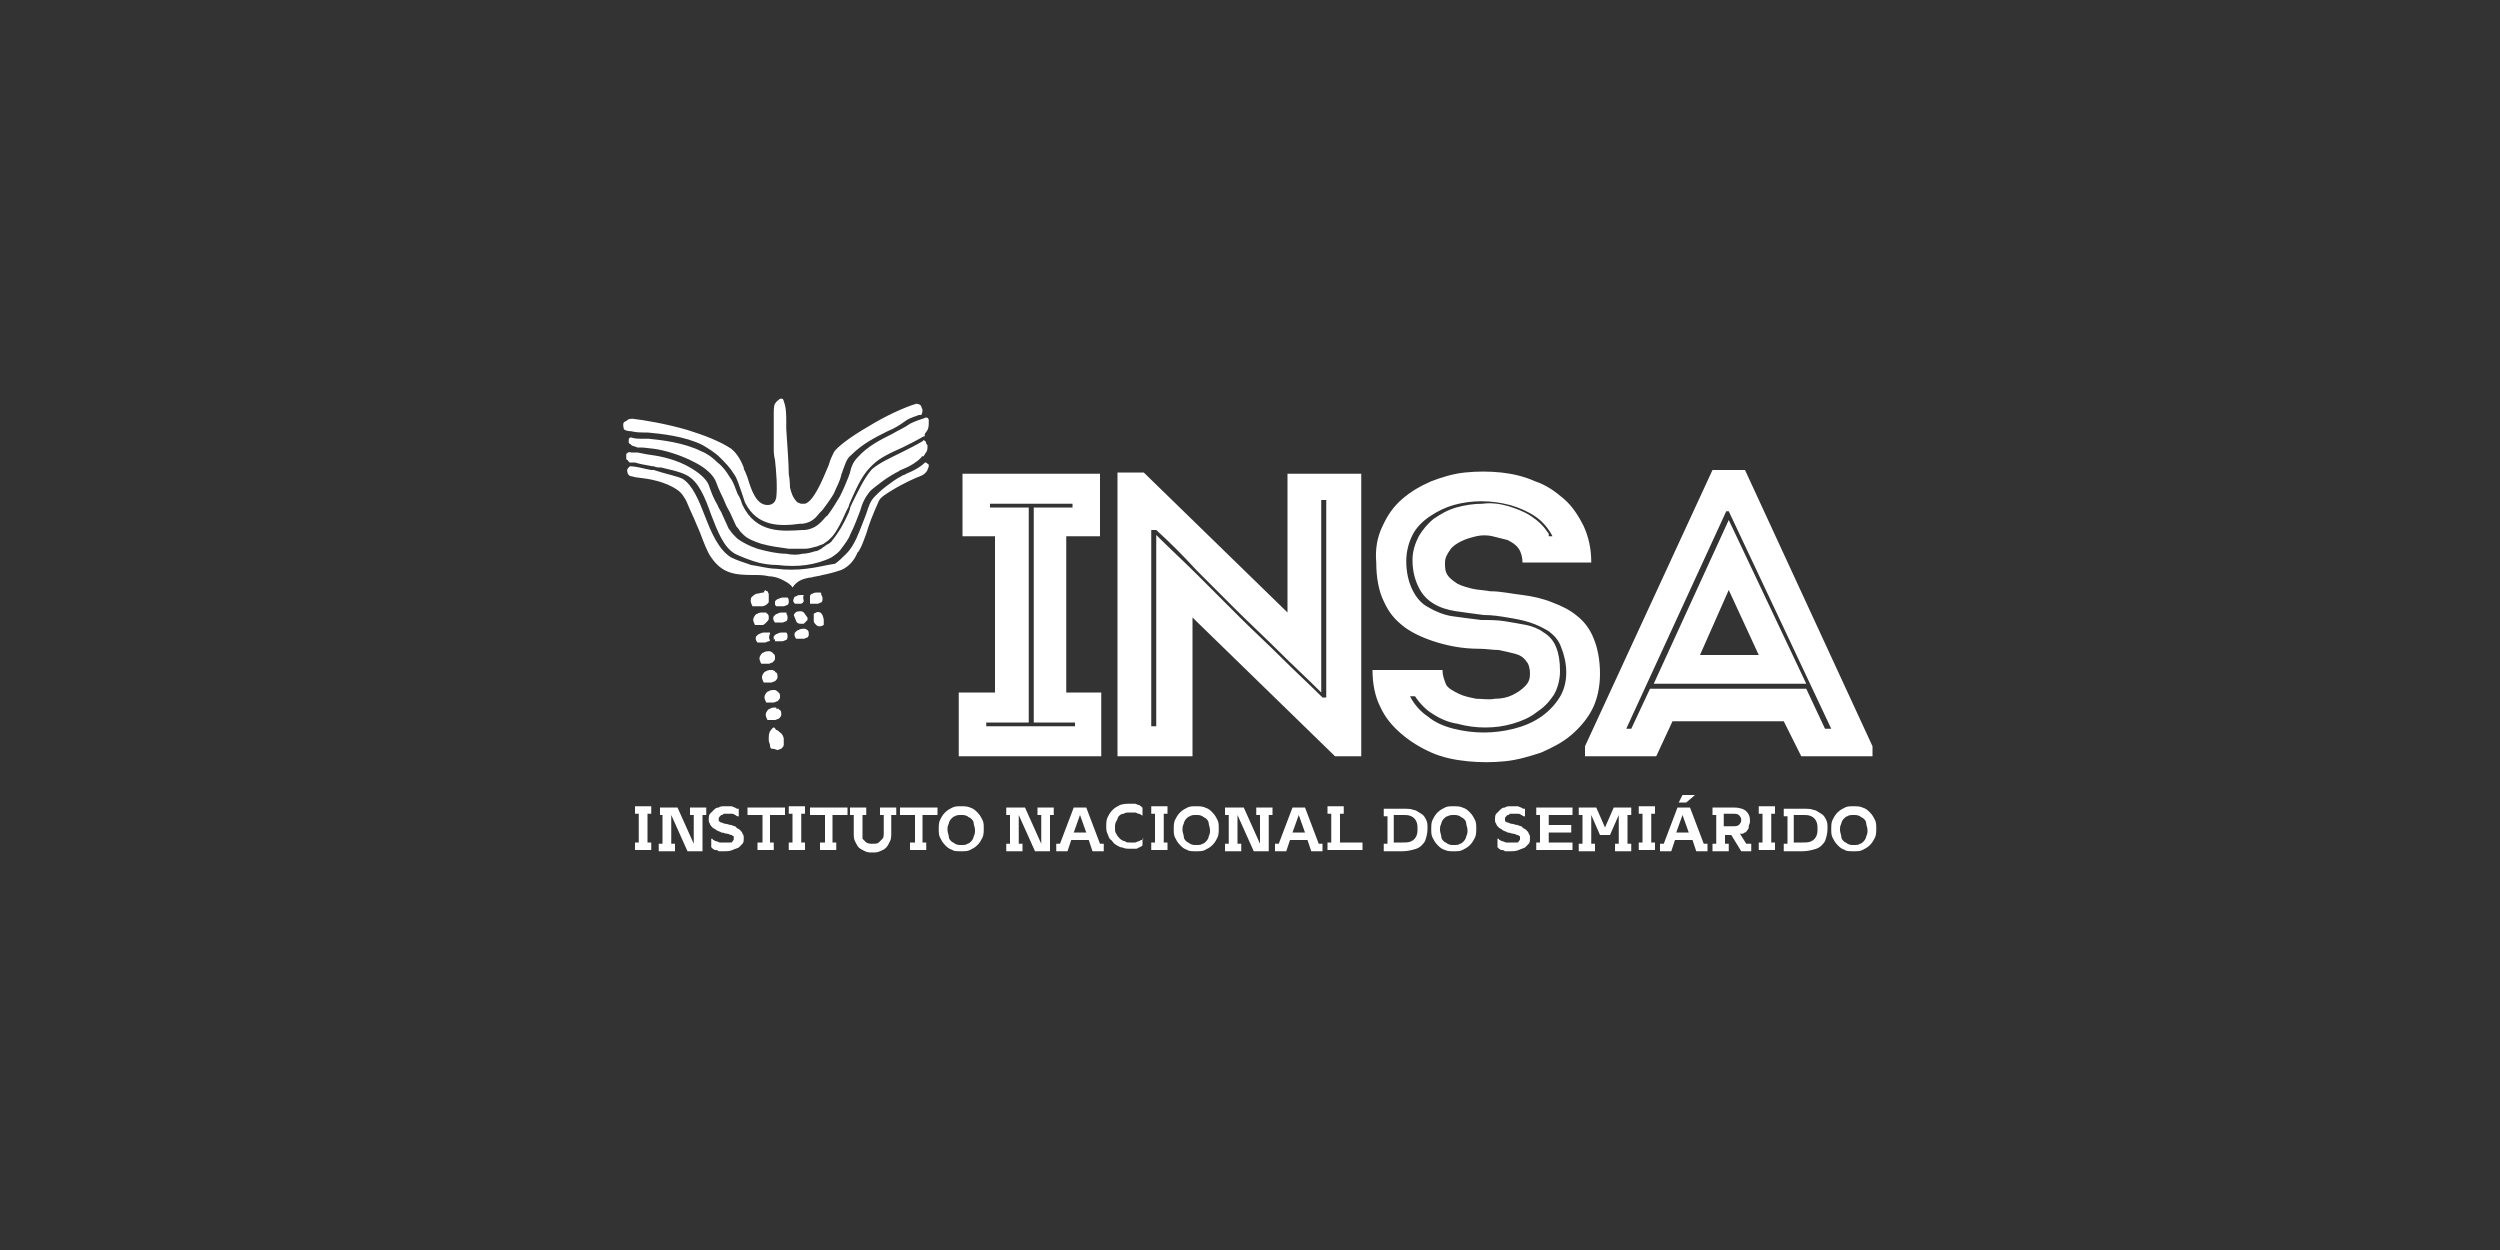 <?xml version="1.0" encoding="utf-8"?>
<!-- Generator: Adobe Illustrator 20.1.0, SVG Export Plug-In . SVG Version: 6.00 Build 0)  -->
<svg version="1.2" baseProfile="tiny" id="Camada_1"
	 xmlns="http://www.w3.org/2000/svg" xmlns:xlink="http://www.w3.org/1999/xlink" x="0px" y="0px" viewBox="0 0 200 100"
	 overflow="scroll" xml:space="preserve">
<rect x="0" y="0" width="200" height="100" fill="#333333" stroke="none"/>
<g id="Logo_Insa">
	<path fill="#FFFFFF" id="XMLID_115_" d="M85.3,55.4V42.9H88c0-0.6,0-1.2,0-1.7c0-0.5,0-1,0-1.6c0-0.5,0-1.1,0-1.7c-1.8,0-3.7,0-5.5,0
		c-1.8,0-3.7,0-5.5,0c0,0.6,0,1.2,0,1.7c0,0.5,0,1,0,1.6c0,0.5,0,1.1,0,1.7h2.6v12.5h-2.9c0,0.5,0,0.9,0,1.3c0,0.4,0,0.8,0,1.2
		c0,0.4,0,0.8,0,1.2c0,0.4,0,0.9,0,1.4c1.9,0,3.8,0,5.7,0c1.9,0,3.8,0,5.7,0c0-0.5,0-0.9,0-1.4c0-0.4,0-0.8,0-1.2c0-0.4,0-0.8,0-1.2
		c0-0.4,0-0.8,0-1.3H85.3z M82.3,57.8V40.6h-3.1v-0.3c1.1,0,2.2,0,3.3,0c1.1,0,2.2,0,3.3,0v0.3h-3.1v17.2H86v0.3c-1.2,0-2.4,0-3.5,0
		c-1.2,0-2.4,0-3.6,0v-0.3H82.3z"/>
	<path fill="#FFFFFF" id="XMLID_112_" d="M92.1,42.4h0.4c1.1,1,2.2,2.1,3.2,3.2c1.1,1.1,2.1,2.1,3.2,3.2c1.1,1.1,2.3,2.2,3.4,3.3
		c1.1,1.1,2.3,2.2,3.4,3.3V40h0.4v15.8h-0.3c-1.1-1.1-2.2-2.1-3.3-3.2c-1.1-1.1-2.2-2.1-3.3-3.2c-1.1-1.1-2.2-2.2-3.3-3.3
		c-1.1-1.1-2.3-2.2-3.4-3.3v15.3h-0.4V42.4z M106.8,60.5h2.1V37.9c-2,0-3.9,0-5.9,0v11.1L91.5,37.8h-2.1v22.7c1,0,2,0,3,0
		c1,0,2,0,3,0V49.4L106.8,60.5z"/>
	<path fill="#FFFFFF" id="XMLID_109_" d="M123.9,42.7c-0.4-0.6-0.8-1-1.4-1.4c-0.6-0.4-1.2-0.6-1.8-0.8c-0.7-0.2-1.4-0.3-2.1-0.2
		c-0.7,0-1.4,0.1-2.1,0.3c-0.7,0.2-1.2,0.5-1.8,0.9c-0.5,0.4-0.9,0.9-1.2,1.4c-0.3,0.6-0.5,1.2-0.5,1.9c0,0.9,0.2,1.6,0.5,2.2
		c0.3,0.6,0.7,1,1.2,1.3c0.5,0.3,1.1,0.5,1.8,0.6c0.7,0.1,1.4,0.2,2.2,0.3c0.7,0,1.3,0.1,1.9,0.2c0.6,0.1,1.2,0.2,1.8,0.4
		c0.6,0.2,1,0.4,1.5,0.7c0.4,0.3,0.8,0.7,1,1.3c0.2,0.5,0.4,1.2,0.4,2c0,0.8-0.2,1.5-0.6,2.1c-0.4,0.6-0.9,1.1-1.5,1.5
		c-0.6,0.4-1.3,0.7-2.1,0.9c-0.8,0.2-1.6,0.3-2.4,0.3c-0.8,0-1.6-0.1-2.4-0.3c-0.8-0.2-1.5-0.5-2.1-1c-0.6-0.4-1.1-1-1.4-1.6h0.4
		c0.4,0.6,0.9,1.1,1.4,1.4c0.6,0.4,1.3,0.7,2,0.8c0.7,0.2,1.5,0.3,2.2,0.3c0.8,0,1.5-0.1,2.2-0.3c0.7-0.2,1.4-0.5,1.9-0.9
		c0.6-0.4,1-0.8,1.4-1.4c0.3-0.5,0.5-1.2,0.5-1.9c0-0.8-0.1-1.4-0.3-1.9c-0.2-0.5-0.5-0.9-1-1.2c-0.4-0.3-0.9-0.5-1.4-0.6
		c-0.5-0.1-1.1-0.2-1.7-0.3c-0.6-0.1-1.2-0.1-1.9-0.1c-0.8-0.1-1.6-0.2-2.3-0.3c-0.7-0.1-1.4-0.4-1.9-0.7c-0.6-0.3-1-0.8-1.3-1.4
		c-0.3-0.6-0.5-1.4-0.5-2.3c0-0.8,0.2-1.5,0.5-2.1c0.3-0.6,0.8-1.1,1.4-1.5c0.6-0.4,1.2-0.7,1.9-0.9c0.7-0.2,1.5-0.3,2.2-0.3
		c0.8,0,1.5,0.1,2.3,0.3c0.7,0.2,1.4,0.5,2,0.9c0.6,0.4,1.1,1,1.4,1.6H123.9z M115.4,53.6c-0.7,0-1.3,0-1.9,0c-0.6,0-1.2,0-1.8,0
		c-0.6,0-1.2,0-1.9,0c0,1.1,0.2,2.1,0.6,2.9c0.4,0.9,1,1.6,1.7,2.2c0.7,0.6,1.5,1.1,2.4,1.5c0.9,0.4,1.9,0.6,2.9,0.7
		c1,0.1,2,0.1,3,0c1-0.1,2-0.4,2.9-0.7c0.9-0.4,1.7-0.8,2.4-1.4c0.7-0.6,1.3-1.3,1.7-2.1c0.4-0.8,0.6-1.8,0.6-2.8
		c0-1.1-0.2-2.1-0.5-2.8c-0.3-0.8-0.8-1.4-1.3-1.8c-0.6-0.5-1.2-0.8-2-1.1c-0.7-0.3-1.6-0.5-2.4-0.6c-0.9-0.1-1.7-0.3-2.6-0.3
		c-0.5-0.1-1-0.1-1.4-0.2c-0.4-0.1-0.8-0.2-1.2-0.4c-0.3-0.2-0.6-0.4-0.8-0.7c-0.2-0.3-0.2-0.6-0.2-1c0-0.4,0.2-0.7,0.4-1
		c0.2-0.3,0.5-0.5,0.9-0.7c0.4-0.2,0.8-0.3,1.2-0.4c0.4-0.1,0.9-0.1,1.3,0c0.4,0.1,0.8,0.2,1.2,0.3c0.4,0.2,0.7,0.4,0.9,0.7
		c0.2,0.3,0.3,0.7,0.3,1.1c0.7,0,1.3,0,1.8,0c0.6,0,1.2,0,1.8,0s1.2,0,1.9,0c0-1.1-0.2-2-0.6-2.9c-0.4-0.8-0.9-1.6-1.6-2.2
		c-0.7-0.6-1.4-1.1-2.3-1.4c-0.9-0.4-1.8-0.6-2.7-0.7c-1-0.1-1.9-0.1-2.9,0c-1,0.1-1.9,0.4-2.7,0.7c-0.9,0.4-1.6,0.8-2.3,1.4
		c-0.7,0.6-1.2,1.3-1.6,2.2c-0.4,0.8-0.6,1.8-0.5,2.9c0,1.2,0.2,2.3,0.6,3.1c0.4,0.9,0.9,1.5,1.7,2.1c0.7,0.5,1.6,0.9,2.6,1.2
		c1,0.3,2.1,0.5,3.3,0.5c0.6,0,1.1,0.1,1.6,0.1c0.5,0.1,0.9,0.2,1.3,0.3c0.4,0.1,0.7,0.3,0.9,0.6c0.2,0.2,0.3,0.6,0.3,1
		c0,0.4-0.1,0.7-0.4,1c-0.3,0.3-0.6,0.5-1,0.7c-0.4,0.2-0.9,0.3-1.4,0.3c-0.5,0.1-1,0-1.5,0c-0.5-0.1-1-0.2-1.4-0.4
		c-0.4-0.2-0.8-0.4-1-0.7C115.5,54.3,115.4,54,115.4,53.6z"/>
	<path fill="#FFFFFF" id="XMLID_104_" d="M138.3,47.2l-2.3,5.2h4.7L138.3,47.2z M146.5,58.3H146l-1.5-3.2h-12.5l-1.5,3.2h-0.4l8-17.4h0.2
		L146.5,58.3z M144.1,60.5h5.7v-0.8l-10.2-22.1H137l-10.2,22.1v0.8h5.7l1.3-2.8h8.9L144.1,60.5z M138.3,41.6L138.3,41.6l6.2,13.1
		h-12.2L138.3,41.6z"/>
	<path fill="#FFFFFF" id="XMLID_64_" d="M148.3,68.1c0.3,0,0.5,0,0.7-0.1c0.2-0.1,0.4-0.2,0.6-0.4c0.2-0.2,0.3-0.4,0.4-0.6c0.1-0.2,0.1-0.5,0.1-0.7
		c0-0.3,0-0.5-0.1-0.7c-0.1-0.2-0.2-0.4-0.4-0.6c-0.2-0.2-0.3-0.3-0.6-0.4c-0.2-0.1-0.5-0.1-0.7-0.1c-0.3,0-0.5,0-0.7,0.1
		c-0.2,0.1-0.4,0.2-0.6,0.4c-0.2,0.2-0.3,0.4-0.4,0.6c-0.1,0.2-0.1,0.5-0.1,0.7c0,0.3,0,0.5,0.1,0.7c0.1,0.2,0.2,0.4,0.4,0.6
		c0.2,0.2,0.3,0.3,0.6,0.4C147.7,68.1,148,68.1,148.3,68.1 M148.3,65.2c0.2,0,0.3,0,0.5,0.1c0.1,0.1,0.2,0.1,0.3,0.2
		c0.1,0.1,0.2,0.2,0.2,0.4c0,0.1,0.1,0.3,0.1,0.5c0,0.2,0,0.3-0.1,0.5c0,0.1-0.1,0.3-0.2,0.4c-0.1,0.1-0.2,0.2-0.3,0.2
		c-0.1,0.1-0.3,0.1-0.5,0.1c-0.2,0-0.3,0-0.5-0.1c-0.1-0.1-0.2-0.1-0.3-0.2c-0.1-0.1-0.2-0.2-0.2-0.4c0-0.1-0.1-0.3-0.1-0.5
		c0-0.2,0-0.3,0.1-0.5c0-0.1,0.1-0.3,0.2-0.4c0.1-0.1,0.2-0.2,0.3-0.2C147.9,65.2,148.1,65.2,148.3,65.2z M144.2,68.1
		c0.4,0,0.8-0.1,1.1-0.2c0.3-0.1,0.5-0.3,0.7-0.6c0.1-0.3,0.2-0.6,0.2-1c0-0.3,0-0.5-0.1-0.7c-0.1-0.2-0.2-0.4-0.4-0.5
		c-0.2-0.1-0.4-0.3-0.6-0.3c-0.2-0.1-0.5-0.1-0.8-0.1c-0.2,0-0.3,0-0.4,0c-0.1,0-0.2,0-0.3,0c-0.1,0-0.2,0-0.3,0c-0.1,0-0.2,0-0.3,0
		c-0.1,0-0.2,0-0.3,0v0.6h0.3v2.2h-0.3v0.6c0.1,0,0.2,0,0.3,0c0.1,0,0.2,0,0.3,0c0.1,0,0.2,0,0.3,0c0.1,0,0.2,0,0.3,0
		C143.9,68.1,144,68.1,144.2,68.1z M143.6,65.2C143.6,65.2,143.6,65.2,143.6,65.2c0.1,0,0.2,0,0.2,0c0.1,0,0.1,0,0.2,0
		c0.1,0,0.2,0,0.2,0c0.3,0,0.5,0,0.7,0.1c0.2,0.1,0.3,0.2,0.4,0.4c0.1,0.2,0.1,0.4,0.1,0.6c0,0.2,0,0.4-0.1,0.6
		c-0.1,0.2-0.2,0.3-0.4,0.4c-0.2,0.1-0.4,0.1-0.7,0.1c-0.1,0-0.1,0-0.2,0c-0.1,0-0.1,0-0.2,0c-0.1,0-0.1,0-0.2,0c0,0-0.1,0-0.1,0
		V65.2z M141,67.4h-0.3v0.6h1.3v-0.6h-0.3v-2.3h0.3v-0.6h-1.3v0.6h0.3V67.4z M137.9,66.1v-1h0.7c0.2,0,0.4,0,0.5,0.1
		c0.1,0.1,0.2,0.2,0.2,0.4c0,0.2-0.1,0.3-0.2,0.4c-0.1,0.1-0.3,0.1-0.5,0.1H137.9z M139.3,68.1h0.8v-0.6h-0.4l-0.5-0.8
		c0,0,0,0,0.1,0c0,0,0.1,0,0.1,0c0.1,0,0.1-0.1,0.2-0.1c0.1,0,0.1-0.1,0.2-0.2c0.1-0.1,0.1-0.2,0.1-0.3c0-0.1,0.1-0.2,0.1-0.4
		c0-0.4-0.1-0.6-0.3-0.8c-0.2-0.2-0.6-0.3-1-0.3c-0.2,0-0.3,0-0.5,0c-0.2,0-0.3,0-0.4,0c-0.1,0-0.3,0-0.4,0c-0.1,0-0.3,0-0.4,0v0.6
		h0.3v2.3h-0.3v0.6h1.3v-0.6h-0.3v-0.7h0.2c0,0,0.1,0,0.1,0c0,0,0.1,0,0.1,0c0,0,0.1,0,0.1,0c0,0,0,0,0,0L139.3,68.1z M135.6,63.6
		h-1l-0.3,0.6h0.6L135.6,63.6z M134.6,65.2l0.5,1.4h-1L134.6,65.2z M135.7,68.1h0.9v-0.6h-0.3l-1.1-2.9h-1l-1.1,2.9h-0.3v0.6h0.9
		l0.3-0.9h1.4L135.7,68.1z M131.4,67.4h-0.3v0.6h1.3v-0.6h-0.3v-2.3h0.3v-0.6h-1.3v0.6h0.3V67.4z M130.5,64.6h-1.4l-0.7,1.6
		l-0.7-1.6h-1.4v0.6h0.3v2.3h-0.3v0.6h1.3v-0.6h-0.3v-2.3l0.7,1.6h0.8l0.7-1.6v2.3h-0.3v0.6h1.3v-0.6h-0.3v-2.3h0.3V64.6z
		 M123.2,67.4h-0.3v0.6h2.9v-0.6h-1.9v-0.8h1.8V66h-1.8v-0.8h1.9v-0.6h-2.9v0.6h0.3V67.4z M121.4,66c-0.2,0-0.3-0.1-0.5-0.1
		c-0.1,0-0.2-0.1-0.3-0.1c-0.1,0-0.1-0.1-0.2-0.1c0,0,0-0.1,0-0.2c0-0.1,0-0.1,0.1-0.2c0,0,0.1-0.1,0.1-0.1c0.1,0,0.1,0,0.2-0.1
		c0.1,0,0.2,0,0.2,0c0.1,0,0.3,0,0.4,0c0.1,0,0.2,0,0.3,0.1c0.1,0,0.1,0.1,0.2,0.1c0.1,0,0.1,0,0.1,0.1c0,0,0,0,0,0v-0.7
		c0,0,0,0-0.1,0c0,0-0.1,0-0.2-0.1c-0.1,0-0.2-0.1-0.3-0.1c-0.1,0-0.3,0-0.5,0c-0.2,0-0.4,0-0.5,0.1c-0.2,0-0.3,0.1-0.4,0.2
		c-0.1,0.1-0.2,0.2-0.3,0.3c-0.1,0.1-0.1,0.3-0.1,0.4c0,0.2,0,0.3,0.1,0.4c0,0.1,0.1,0.2,0.2,0.3c0.1,0.1,0.2,0.1,0.3,0.2
		c0.1,0.1,0.3,0.1,0.4,0.2c0.2,0,0.3,0.1,0.5,0.1c0.1,0,0.2,0.1,0.3,0.1c0.1,0,0.1,0.1,0.2,0.1c0,0,0,0.1,0,0.2c0,0.1,0,0.1-0.1,0.2
		c0,0.1-0.1,0.1-0.2,0.1c-0.1,0-0.3,0-0.4,0c-0.1,0-0.3,0-0.4,0c-0.1,0-0.2-0.1-0.3-0.1c-0.1,0-0.2-0.1-0.2-0.1
		c-0.1,0-0.1-0.1-0.1-0.1c0,0-0.1,0-0.1,0v0.7c0,0,0,0,0,0c0,0,0.1,0,0.1,0.1c0.1,0,0.1,0.1,0.2,0.1c0.1,0,0.2,0,0.3,0.1
		c0.1,0,0.2,0,0.4,0c0.2,0,0.5,0,0.7-0.1c0.2-0.1,0.3-0.1,0.5-0.2c0.1-0.1,0.2-0.2,0.3-0.3c0.1-0.1,0.1-0.3,0.1-0.4
		c0-0.2,0-0.3-0.1-0.4c0-0.1-0.1-0.2-0.2-0.3c-0.1-0.1-0.2-0.1-0.3-0.2C121.8,66.1,121.6,66.1,121.4,66z M116.3,68.1
		c0.3,0,0.5,0,0.7-0.1c0.2-0.1,0.4-0.2,0.6-0.4c0.2-0.2,0.3-0.4,0.4-0.6c0.1-0.2,0.1-0.5,0.1-0.7c0-0.3,0-0.5-0.1-0.7
		c-0.1-0.2-0.2-0.4-0.4-0.6c-0.2-0.2-0.3-0.3-0.6-0.4c-0.2-0.1-0.5-0.1-0.7-0.1c-0.3,0-0.5,0-0.7,0.1c-0.2,0.1-0.4,0.2-0.6,0.4
		c-0.2,0.2-0.3,0.4-0.4,0.6c-0.1,0.2-0.1,0.5-0.1,0.7c0,0.3,0,0.5,0.1,0.7c0.1,0.2,0.2,0.4,0.4,0.6c0.2,0.2,0.3,0.3,0.6,0.4
		C115.8,68.1,116,68.1,116.3,68.1z M116.3,65.2c0.2,0,0.3,0,0.5,0.1c0.1,0.1,0.2,0.1,0.3,0.2c0.1,0.1,0.2,0.2,0.2,0.4
		c0,0.1,0.1,0.3,0.1,0.5c0,0.2,0,0.3-0.1,0.5c0,0.1-0.1,0.3-0.2,0.4c-0.1,0.1-0.2,0.2-0.3,0.2c-0.1,0.1-0.3,0.1-0.5,0.1
		c-0.2,0-0.3,0-0.5-0.1c-0.1-0.1-0.2-0.1-0.3-0.2c-0.1-0.1-0.2-0.2-0.2-0.4c0-0.1-0.1-0.3-0.1-0.5c0-0.2,0-0.3,0.1-0.5
		c0-0.1,0.1-0.3,0.2-0.4c0.1-0.1,0.2-0.2,0.3-0.2C116,65.2,116.1,65.2,116.3,65.2z M112.2,68.1c0.4,0,0.8-0.1,1.1-0.2
		c0.3-0.1,0.5-0.3,0.7-0.6c0.1-0.3,0.2-0.6,0.2-1c0-0.3,0-0.5-0.1-0.7c-0.1-0.2-0.2-0.4-0.4-0.5c-0.2-0.1-0.4-0.3-0.6-0.3
		c-0.2-0.1-0.5-0.1-0.8-0.1c-0.2,0-0.3,0-0.4,0c-0.1,0-0.2,0-0.3,0c-0.1,0-0.2,0-0.3,0c-0.1,0-0.2,0-0.3,0c-0.1,0-0.2,0-0.3,0v0.6
		h0.3v2.2h-0.3v0.6c0.1,0,0.2,0,0.3,0c0.1,0,0.2,0,0.3,0c0.1,0,0.2,0,0.3,0c0.1,0,0.2,0,0.3,0C111.9,68.1,112.1,68.1,112.2,68.1z
		 M111.6,65.2C111.6,65.2,111.6,65.2,111.6,65.2c0.1,0,0.2,0,0.2,0c0.1,0,0.1,0,0.2,0c0.1,0,0.2,0,0.2,0c0.3,0,0.5,0,0.7,0.1
		c0.2,0.1,0.3,0.2,0.4,0.4c0.1,0.2,0.1,0.4,0.1,0.6c0,0.2,0,0.4-0.1,0.6c-0.1,0.2-0.2,0.3-0.4,0.4c-0.2,0.1-0.4,0.1-0.7,0.1
		c-0.1,0-0.1,0-0.2,0c-0.1,0-0.1,0-0.2,0c-0.1,0-0.1,0-0.2,0c0,0-0.1,0-0.1,0V65.2z M106.5,67.4h-0.3v0.6h2.8v-0.6h-1.8v-2.3h0.3
		v-0.6h-1.3v0.6h0.3V67.4z M103.9,65.2l0.5,1.4h-1L103.9,65.2z M104.9,68.1h0.9v-0.6h-0.3l-1.1-2.9h-1l-1.1,2.9H102v0.6h0.9l0.3-0.9
		h1.4L104.9,68.1z M98,68.1h1.3v-0.6h-0.3v-2.3l1.3,2.9h1.2v-2.9h0.3v-0.6h-1.3v0.6h0.3v2.3l-1.3-2.9H98v0.6h0.3v2.3H98V68.1z
		 M95.7,68.1c0.3,0,0.5,0,0.7-0.1c0.2-0.1,0.4-0.2,0.6-0.4c0.2-0.2,0.3-0.4,0.4-0.6c0.1-0.2,0.1-0.5,0.1-0.7c0-0.3,0-0.5-0.1-0.7
		c-0.1-0.2-0.2-0.4-0.4-0.6c-0.2-0.2-0.3-0.3-0.6-0.4c-0.2-0.1-0.5-0.1-0.7-0.1c-0.3,0-0.5,0-0.7,0.1c-0.2,0.1-0.4,0.2-0.6,0.4
		c-0.2,0.2-0.3,0.4-0.4,0.6c-0.1,0.2-0.1,0.5-0.1,0.7c0,0.3,0,0.5,0.1,0.7c0.1,0.2,0.2,0.4,0.4,0.6c0.2,0.2,0.3,0.3,0.6,0.4
		C95.1,68.1,95.4,68.1,95.7,68.1z M95.7,65.2c0.2,0,0.3,0,0.5,0.1c0.1,0.1,0.2,0.1,0.3,0.2c0.1,0.1,0.2,0.2,0.2,0.4
		c0,0.1,0.1,0.3,0.1,0.5c0,0.2,0,0.3-0.1,0.5c0,0.1-0.1,0.3-0.2,0.4c-0.1,0.1-0.2,0.2-0.3,0.2c-0.1,0.1-0.3,0.1-0.5,0.1
		c-0.2,0-0.3,0-0.5-0.1c-0.1-0.1-0.2-0.1-0.3-0.2c-0.1-0.1-0.2-0.2-0.2-0.4c0-0.1-0.1-0.3-0.1-0.5c0-0.2,0-0.3,0.1-0.5
		c0-0.1,0.1-0.3,0.2-0.4c0.1-0.1,0.2-0.2,0.3-0.2C95.3,65.2,95.5,65.2,95.7,65.2z M92.4,67.4h-0.3v0.6h1.3v-0.6h-0.3v-2.3h0.3v-0.6
		h-1.3v0.6h0.3V67.4z M91.5,67.1C91.5,67.1,91.5,67.1,91.5,67.1c-0.1,0.1-0.1,0.1-0.2,0.1c-0.1,0-0.1,0.1-0.2,0.1
		c-0.1,0-0.2,0.1-0.3,0.1c-0.1,0-0.3,0-0.4,0c-0.2,0-0.3,0-0.4-0.1c-0.1,0-0.3-0.1-0.4-0.2c-0.1-0.1-0.2-0.2-0.3-0.4
		c-0.1-0.1-0.1-0.3-0.1-0.5c0-0.2,0-0.3,0.1-0.5c0.1-0.1,0.1-0.3,0.2-0.4c0.1-0.1,0.2-0.2,0.4-0.2c0.1-0.1,0.3-0.1,0.5-0.1
		c0.2,0,0.3,0,0.4,0c0.1,0,0.2,0.1,0.3,0.1c0.1,0,0.2,0.1,0.2,0.1c0.1,0,0.1,0.1,0.1,0.1c0,0,0,0,0,0v-0.7c0,0,0,0,0,0
		c0,0-0.1,0-0.1-0.1c-0.1,0-0.1-0.1-0.2-0.1c-0.1,0-0.2-0.1-0.3-0.1c-0.1,0-0.3,0-0.4,0c-0.3,0-0.5,0-0.8,0.1
		c-0.2,0.1-0.4,0.2-0.6,0.4c-0.2,0.2-0.3,0.4-0.4,0.6c-0.1,0.2-0.1,0.5-0.1,0.7c0,0.2,0,0.4,0.1,0.6c0.1,0.2,0.1,0.4,0.3,0.5
		c0.1,0.1,0.2,0.3,0.4,0.4c0.2,0.1,0.3,0.2,0.5,0.2c0.2,0.1,0.4,0.1,0.6,0.1c0.2,0,0.3,0,0.4,0c0.1,0,0.2,0,0.3-0.1
		c0.1,0,0.2-0.1,0.2-0.1c0.1,0,0.1-0.1,0.1-0.1c0,0,0,0,0,0V67.1z M86.4,65.2l0.5,1.4h-1L86.4,65.2z M87.4,68.1h0.9v-0.6H88
		l-1.1-2.9h-1l-1.1,2.9h-0.3v0.6h0.9l0.3-0.9h1.4L87.4,68.1z M80.5,68.1h1.3v-0.6h-0.3v-2.3l1.3,2.9h1.2v-2.9h0.3v-0.6h-1.3v0.6h0.3
		v2.3l-1.3-2.9h-1.5v0.6h0.3v2.3h-0.3V68.1z M76.9,68.1c0.3,0,0.5,0,0.7-0.1c0.2-0.1,0.4-0.2,0.6-0.4c0.2-0.2,0.3-0.4,0.4-0.6
		c0.1-0.2,0.1-0.5,0.1-0.7c0-0.3,0-0.5-0.1-0.7c-0.1-0.2-0.2-0.4-0.4-0.6c-0.2-0.2-0.3-0.3-0.6-0.4c-0.2-0.1-0.5-0.1-0.7-0.1
		c-0.3,0-0.5,0-0.7,0.1c-0.2,0.1-0.4,0.2-0.6,0.4c-0.2,0.2-0.3,0.4-0.4,0.6c-0.1,0.2-0.1,0.5-0.1,0.7c0,0.3,0,0.5,0.1,0.7
		c0.1,0.2,0.2,0.4,0.4,0.6c0.2,0.2,0.3,0.3,0.6,0.4C76.3,68.1,76.6,68.1,76.9,68.1z M76.9,65.2c0.2,0,0.3,0,0.5,0.1
		c0.1,0.1,0.2,0.1,0.3,0.2c0.1,0.1,0.2,0.2,0.2,0.4c0,0.1,0.1,0.3,0.1,0.5c0,0.2,0,0.3-0.1,0.5c0,0.1-0.1,0.3-0.2,0.4
		c-0.1,0.1-0.2,0.2-0.3,0.2c-0.1,0.1-0.3,0.1-0.5,0.1c-0.2,0-0.3,0-0.5-0.1c-0.1-0.1-0.2-0.1-0.3-0.2c-0.1-0.1-0.2-0.2-0.2-0.4
		c0-0.1-0.1-0.3-0.1-0.5c0-0.2,0-0.3,0.1-0.5c0-0.1,0.1-0.3,0.2-0.4c0.1-0.1,0.2-0.2,0.3-0.2C76.5,65.2,76.7,65.2,76.9,65.2z
		 M72.8,67.4v0.6h1.3v-0.6h-0.3v-2.2h1.2v-0.6h-3v0.6h1.2v2.2H72.8z M71.4,65.2h0.3v-0.6h-1.3v0.6h0.3v1.4c0,0.2,0,0.4-0.1,0.5
		c-0.1,0.1-0.2,0.2-0.3,0.3c-0.1,0.1-0.3,0.1-0.5,0.1c-0.2,0-0.3,0-0.5-0.1c-0.1-0.1-0.2-0.2-0.3-0.3C69,66.9,69,66.7,69,66.5v-1.3
		h0.3v-0.6H68v0.6h0.3v1.4c0,0.3,0,0.5,0.1,0.7c0.1,0.2,0.2,0.4,0.3,0.5c0.1,0.1,0.3,0.2,0.5,0.3c0.2,0.1,0.4,0.1,0.6,0.1
		c0.2,0,0.4,0,0.6-0.1c0.2-0.1,0.3-0.1,0.5-0.3c0.1-0.1,0.2-0.3,0.3-0.5c0.1-0.2,0.1-0.4,0.1-0.7V65.2z M65.6,67.4v0.6h1.3v-0.6
		h-0.3v-2.2h1.2v-0.6h-3v0.6h1.2v2.2H65.6z M63.4,67.4h-0.3v0.6h1.3v-0.6h-0.3v-2.3h0.3v-0.6h-1.3v0.6h0.3V67.4z M60.6,67.4v0.6h1.3
		v-0.6h-0.3v-2.2h1.2v-0.6h-3v0.6h1.2v2.2H60.6z M58.5,66c-0.2,0-0.3-0.1-0.5-0.1c-0.1,0-0.2-0.1-0.3-0.1c-0.1,0-0.1-0.1-0.2-0.1
		c0,0,0-0.1,0-0.2c0-0.1,0-0.1,0.1-0.2c0,0,0.1-0.1,0.1-0.1c0.1,0,0.1,0,0.2-0.1c0.1,0,0.2,0,0.2,0c0.1,0,0.2,0,0.4,0
		c0.1,0,0.2,0,0.3,0.1c0.1,0,0.1,0.1,0.2,0.1c0.1,0,0.1,0,0.1,0.1c0,0,0,0,0,0v-0.7c0,0,0,0-0.1,0c0,0-0.1,0-0.2-0.1
		c-0.1,0-0.2-0.1-0.3-0.1c-0.1,0-0.3,0-0.5,0c-0.2,0-0.4,0-0.5,0.1c-0.2,0-0.3,0.1-0.4,0.2c-0.1,0.1-0.2,0.2-0.3,0.3
		c-0.1,0.1-0.1,0.3-0.1,0.4c0,0.2,0,0.3,0.1,0.4c0,0.1,0.1,0.2,0.2,0.3c0.1,0.1,0.2,0.1,0.3,0.2c0.1,0.1,0.3,0.1,0.4,0.2
		c0.2,0,0.3,0.1,0.5,0.1c0.1,0,0.2,0.1,0.3,0.1c0.1,0,0.1,0.1,0.2,0.1c0,0,0,0.1,0,0.2c0,0.1,0,0.1-0.1,0.2c0,0.1-0.1,0.1-0.2,0.1
		c-0.1,0-0.3,0-0.4,0c-0.1,0-0.3,0-0.4,0c-0.1,0-0.2-0.1-0.3-0.1c-0.1,0-0.2-0.1-0.2-0.1c-0.1,0-0.1-0.1-0.1-0.1c0,0-0.1,0-0.1,0
		v0.7c0,0,0,0,0,0c0,0,0.1,0,0.1,0.1c0.1,0,0.1,0.1,0.2,0.1c0.1,0,0.2,0,0.3,0.1c0.1,0,0.2,0,0.4,0c0.2,0,0.5,0,0.7-0.1
		c0.2-0.1,0.3-0.1,0.5-0.2c0.1-0.1,0.2-0.2,0.3-0.3c0.1-0.1,0.1-0.3,0.1-0.4c0-0.2,0-0.3-0.1-0.4c0-0.1-0.1-0.2-0.2-0.3
		c-0.1-0.1-0.2-0.1-0.3-0.2C58.9,66.1,58.7,66.1,58.5,66z M52.7,68.1H54v-0.6h-0.3v-2.3l1.3,2.9h1.2v-2.9h0.3v-0.6h-1.3v0.6h0.3v2.3
		l-1.3-2.9h-1.4v0.6H53v2.3h-0.3V68.1z M51.1,67.4h-0.3v0.6h1.3v-0.6h-0.3v-2.3h0.3v-0.6h-1.3v0.6h0.3V67.4z"/>
	<path fill="#FFFFFF" id="XMLID_43_" fill-rule="evenodd" d="M64.5,45.5c-0.8,0.1-1.6,0.1-2.4,0c-0.6,0-1.3-0.2-2-0.3c-0.6-0.2-1.2-0.4-1.6-0.6
		c-1-0.6-1.6-2-2.1-3.3c-0.5-1.3-1-2.5-1.8-3c-0.4-0.2-1.4-0.4-2.3-0.7l-0.2,0l-0.5-0.1l0,0c-0.4-0.1-0.9-0.2-1.2-0.2
		c-0.1,0.1-0.3,0.2-0.2,0.5c0,0.1,0.1,0.2,0.1,0.2v0c0.1,0.1,0.2,0.1,0.2,0.1c0.1,0,0.3,0.1,0.5,0.1c0.9,0.1,2.2,0.3,3.2,1
		c0.3,0.2,0.6,0.6,0.8,1.1c0.2,0.5,0.5,1.1,0.7,1.6c0.1,0.2,0.2,0.5,0.3,0.7c0.3,0.8,0.6,1.6,0.9,2c0.9,1.3,1.9,1.4,3.4,1.4
		c0.4,0,0.8,0,1.2,0.1c0.3,0,0.8,0.1,1.3,0.4c0.2,0.1,0.5,0.3,0.6,0.5c0.4-0.6,0.9-0.7,1.4-0.8l0.1,0l0,0c0.3-0.1,0.6-0.1,0.9-0.2
		c0.5-0.1,0.9-0.2,1.5-0.4c0.7-0.3,1.1-0.9,1.3-1.4l0.1-0.1v0c0.3-0.5,0.4-0.9,0.6-1.4v0c0.2-0.7,0.5-1.5,1-2.6
		c0.1-0.3,0.6-0.6,1.1-0.9c0.8-0.5,1.9-1,2.2-1.1c0.3-0.1,0.5-0.3,0.6-0.5l0,0c0-0.1,0.1-0.2,0.1-0.3c0-0.1,0-0.2-0.1-0.2h0
		c-0.1-0.1-0.1-0.1-0.2-0.1c-0.4,0.4-1,0.7-1.5,0.9c-0.1,0.1-0.3,0.1-0.4,0.2c-0.4,0.2-0.8,0.5-1.2,0.8c-0.4,0.3-0.7,0.6-0.9,0.8
		l0,0c-0.4,0.4-0.5,0.8-0.7,1.4c-0.2,0.5-0.4,1.1-0.8,2c-0.2,0.4-0.4,0.8-0.8,1.2c-0.3,0.3-0.6,0.6-0.9,0.8
		C66.1,45.2,65.4,45.4,64.5,45.5L64.5,45.5z M51.5,34.6l0.3,0c1.1,0.1,3,0.3,4.4,1c0.5,0.3,1,0.6,1.4,1c0.4,0.4,0.8,0.8,1.1,1.3
		c0.3,0.4,0.4,0.9,0.6,1.4c0.1,0.3,0.2,0.6,0.3,0.9c1,2,2.9,1.9,4.4,1.7h0l0.2,0c0.7-0.1,1-0.4,1.4-0.9l0,0c0.1-0.1,0.1-0.1,0.2-0.2
		c0.3-0.4,0.6-0.8,0.9-1.3c0.2-0.5,0.5-1,0.6-1.5c0-0.1,0.1-0.2,0.1-0.3l0,0c0.2-0.5,0.3-1,0.7-1.3c0.9-0.9,1.9-1.4,2.9-1.9
		c0.5-0.2,1-0.5,1.4-0.8c0.4-0.3,0.9-0.4,1.1-0.5c0.1,0,0.2,0,0.2,0l0,0c0.1-0.2,0.1-0.3,0.1-0.4c0-0.1-0.1-0.2-0.1-0.3
		c-0.1-0.2-0.4-0.2-0.4-0.2c-1,0.3-2.5,1-3.8,1.8c-1.4,0.8-2.6,1.7-2.8,2.1c-0.1,0.2-0.3,0.6-0.4,1c-0.5,1.2-1.2,2.9-1.9,3.1l0,0
		c-0.1,0-0.2,0-0.3,0c-0.1,0-0.2-0.1-0.3-0.1c-0.4-0.4-0.5-0.8-0.6-1.2l0,0c0-0.1,0-0.5-0.1-1.1c0-0.8-0.1-2-0.2-3.6
		c0-0.2,0-0.4,0-0.6c0-0.5,0-1.1-0.2-1.6l0,0c0-0.1-0.1-0.2-0.1-0.2l0,0c0,0,0,0-0.1,0h0c0,0,0,0-0.1,0l0,0
		c-0.1,0.1-0.3,0.2-0.4,0.4c-0.1,0.1-0.1,0.6-0.1,0.9c0,0.2,0,0.3,0,0.4c0,0.6,0,1.1,0,1.6c0,0.3,0,0.6,0,0.8c0,0.1,0,0.4,0.1,0.8
		c0.1,0.9,0.2,2.2,0.1,3c-0.1,0.6-0.6,0.6-0.7,0.6v0h0l0,0c-0.9,0-1.3-1.2-1.6-2.2c-0.1-0.3-0.2-0.5-0.3-0.7l0,0l0-0.1
		c-0.2-0.5-0.5-1.1-1-1.5c-0.9-0.6-2.2-1.1-3.5-1.5c-1.7-0.5-3.5-0.8-4.4-0.9c-0.1,0-0.3,0-0.4,0.1c-0.1,0.1-0.2,0.1-0.3,0.2
		c-0.1,0.2,0,0.4,0,0.5l0,0l0,0l0,0c0,0.1,0.3,0.2,0.6,0.2C50.9,34.6,51.3,34.6,51.5,34.6z M73.9,35.2l-0.1,0.1
		c-0.5,0.3-1.1,0.6-1.7,0.9c-0.8,0.4-1.7,0.8-2.3,1.3c0,0-0.1,0.1-0.1,0.1c-0.6,0.7-1.1,1.8-1.5,2.6c-0.1,0.2-0.2,0.4-0.2,0.5l0,0
		L67.9,41c-0.4,0.9-0.8,1.6-1.3,2.2c-0.1,0.2-0.3,0.3-0.5,0.4c-0.1,0.1-0.3,0.2-0.4,0.3c-0.2,0.1-0.3,0.2-0.5,0.2l0,0
		c-0.3,0.1-0.7,0.2-1,0.2c-0.4,0.1-0.8,0.1-1.3,0c-0.7,0-1.6-0.2-2.3-0.4c-0.6-0.2-1.2-0.5-1.6-0.8l-0.1-0.1V43c0,0-0.1-0.1-0.2-0.2
		l0,0c-0.2-0.2-0.3-0.4-0.4-0.5l-0.5-1.1c-0.1-0.3-0.3-0.5-0.4-0.8c-0.3-0.5-0.5-1-0.7-1.6c-0.2-0.5-0.8-1-1.5-1.4
		c-1-0.6-2.3-0.9-3.1-1c-0.1,0-0.6-0.1-1.1-0.2c-0.1,0-0.1,0-0.2,0c-0.1,0-0.2,0-0.3,0l0,0c-0.3-0.1-0.3,0.1-0.4,0.1l0,0l0,0
		c0,0,0,0.1,0,0.2v0l0,0.1v0c0,0.1,0,0.2,0.1,0.2c0.1,0.1,0.1,0.2,0.2,0.2l0,0l0.1,0l0,0l0,0l0,0c0.1,0,0.1,0,0.3,0v0
		c0.3,0.1,0.8,0.2,1.4,0.3l0.1,0l0,0c0.2,0.1,0.4,0.1,0.6,0.1v0c0.8,0.2,1.4,0.3,2,0.6c1,0.5,1.5,1.8,2,3.2c0.5,1.3,1,2.6,1.9,3.1
		c0.4,0.2,0.9,0.4,1.5,0.6c0.6,0.2,1.3,0.3,1.9,0.3c0.8,0.1,1.6,0.1,2.3,0l0,0c0.7-0.1,1.4-0.3,2-0.6c0.3-0.2,0.6-0.4,0.8-0.7
		c0.3-0.4,0.6-0.8,0.7-1.1c0.4-0.8,0.6-1.4,0.8-1.9c0.2-0.7,0.4-1.1,0.8-1.6c0.2-0.2,0.6-0.5,1-0.8c0.4-0.3,0.9-0.6,1.3-0.8
		c0.1-0.1,0.2-0.1,0.4-0.2c0.5-0.2,1-0.5,1.4-0.9l0,0c0-0.1,0.1-0.1,0.2-0.1c0-0.1,0.1-0.1,0.1-0.2c0.2-0.2,0.2-0.4,0.2-0.6
		c0-0.1,0-0.1-0.1-0.2C74.1,35.3,74,35.3,73.9,35.2C73.9,35.3,73.9,35.2,73.9,35.2z M74.2,34.4c0.1-0.2,0.1-0.4,0.1-0.7
		c0,0,0,0,0-0.1c0-0.1-0.1-0.2-0.2-0.2c-0.1,0-0.2,0.1-0.3,0.1c-0.3,0.1-0.6,0.2-1,0.4c-0.4,0.3-0.9,0.5-1.4,0.8c-1,0.5-2,1-2.8,1.9
		c-0.3,0.3-0.5,0.7-0.6,1.2h0c0,0.1-0.1,0.2-0.1,0.3c-0.2,0.5-0.4,1-0.7,1.6c-0.3,0.5-0.6,1-0.9,1.4c-0.1,0.1-0.1,0.2-0.2,0.2v0
		c-0.5,0.6-0.9,1-1.7,1.1l-0.2,0c-1.6,0.1-3.7,0.3-4.8-2c-0.1-0.3-0.2-0.6-0.4-0.9c-0.2-0.5-0.3-0.9-0.6-1.3c-0.3-0.5-0.6-0.9-1-1.2
		c-0.4-0.4-0.8-0.7-1.3-0.9c-1.4-0.7-3.2-0.9-4.2-1h0l-0.3,0h0l0,0c-0.1,0-0.2,0-0.3,0c-0.2,0-0.5,0-0.8-0.1l0,0h0c0,0-0.1,0-0.1,0
		l0,0l0,0h0c0,0,0,0,0,0l0,0c-0.1,0.1-0.1,0.1-0.1,0.2h0c0,0.1,0,0.2,0,0.2h0c0,0.1,0.1,0.1,0.1,0.1l0,0c0,0,0.1,0.1,0.1,0.1
		c0.1,0.1,0.3,0.1,0.5,0.2l0.2,0h0l0.2,0h0l0.9,0.1h0c0.8,0.1,2.2,0.5,3.3,1.1c0.8,0.4,1.5,1,1.7,1.6c0.2,0.6,0.5,1.1,0.7,1.6
		c0.1,0.3,0.3,0.6,0.4,0.8l0.5,1.1c0,0,0.2,0.2,0.3,0.4c0.1,0.1,0.2,0.2,0.3,0.3c0.3,0.3,0.8,0.5,1.4,0.7c0.7,0.2,1.5,0.3,2.2,0.4
		c0.5,0,0.9,0,1.3,0c0.3,0,0.6-0.1,1-0.2c0.2-0.1,0.3-0.1,0.5-0.2v0c0.1-0.1,0.3-0.2,0.4-0.3l0,0c0.1-0.1,0.2-0.2,0.3-0.3
		c0.4-0.5,0.7-1.1,1.1-2l0.1-0.2c0.1-0.1,0.1-0.3,0.2-0.5c0.4-0.9,0.9-2.1,1.6-2.8c0.1-0.1,0.1-0.1,0.2-0.2c0.6-0.6,1.5-1,2.4-1.4
		c0.6-0.3,1.2-0.6,1.7-0.9l0,0c0,0,0.1,0,0.1,0C73.9,34.7,74.1,34.6,74.2,34.4z M61.9,58.2C61.9,58.2,61.9,58.2,61.9,58.2L61.9,58.2
		c-0.1,0-0.2,0.2-0.3,0.3c-0.1,0.2-0.1,0.4-0.1,0.6c0,0,0,0.1,0,0.1c0,0.2,0.1,0.3,0.1,0.4l0,0c0,0.1,0,0.2,0.1,0.3c0,0,0,0,0.1,0
		c0.2,0,0.3,0.1,0.4,0.1c0.1,0,0.2-0.1,0.3-0.1c0.1-0.1,0.2-0.2,0.2-0.3c0-0.1,0-0.2,0-0.3c0-0.1,0-0.1,0-0.2l0,0l0,0l0,0l0,0
		c0-0.1-0.1-0.4-0.3-0.5c-0.1-0.1-0.2-0.2-0.3-0.2l0,0C62,58.3,62,58.2,61.9,58.2L61.9,58.2z M62.1,56.6c-0.2,0-0.4,0-0.5,0.1h0
		c-0.1,0-0.2,0.1-0.3,0.3c-0.1,0.2,0,0.4,0.1,0.6l0,0l0,0c0,0,0.1,0,0.2,0c0.2,0,0.3,0,0.4,0c0.1,0,0.2-0.1,0.3-0.1
		c0.1-0.1,0.2-0.2,0.2-0.3l0,0l0-0.1v0c0-0.1,0-0.2-0.1-0.3l0,0l0,0c0,0-0.1,0-0.1-0.1H62.1L62.1,56.6z M62,55.2
		c-0.2,0-0.4,0-0.5,0.1h0c-0.1,0-0.2,0.1-0.3,0.3c-0.1,0.2,0,0.4,0.1,0.6v0l0,0l0,0c0,0,0.1,0,0.2,0c0.2,0,0.3,0,0.4,0
		c0.1,0,0.2-0.1,0.3-0.1c0.1-0.1,0.2-0.2,0.2-0.3l0,0l0-0.1v0c0-0.1,0-0.2-0.1-0.3l0,0c0,0-0.1,0-0.1-0.1L62,55.2L62,55.2z
		 M61.8,53.6c-0.2,0-0.4,0-0.5,0.1c-0.1,0-0.2,0.1-0.3,0.3c-0.1,0.2,0,0.4,0.1,0.6v0l0,0l0,0c0,0,0.1,0,0.2,0c0.2,0,0.3,0,0.4,0
		c0.1,0,0.2-0.1,0.3-0.1c0.1-0.1,0.2-0.2,0.2-0.3l0,0l0-0.1v0c0-0.1,0-0.2-0.1-0.3l0,0c0,0-0.1,0-0.1-0.1L61.8,53.6L61.8,53.6z
		 M61.6,52.1c-0.2,0-0.4,0-0.5,0.1h0c-0.1,0-0.2,0.1-0.3,0.3c-0.1,0.2,0,0.4,0.1,0.6l0,0l0,0l0,0c0,0,0.1,0,0.2,0c0.2,0,0.3,0,0.4,0
		c0.1,0,0.2-0.1,0.3-0.1c0.1-0.1,0.2-0.2,0.2-0.3l0,0l0-0.1v0c0-0.1,0-0.2-0.1-0.3l0,0c0,0-0.1,0-0.1-0.1l0,0L61.6,52.1L61.6,52.1z
		 M65.9,49.6c0-0.2-0.1-0.3-0.1-0.4c-0.1-0.1-0.1-0.2-0.2-0.2c-0.2-0.1-0.3,0-0.5,0.1l0,0l0,0c0,0,0,0.1,0,0.2c0,0.1,0,0.3,0,0.4
		c0,0.1,0.1,0.2,0.2,0.3l0,0c0.1,0.1,0.2,0.1,0.2,0.1h0l0.1,0l0,0c0.1,0,0.1,0,0.3-0.1l0,0C65.9,49.8,65.9,49.8,65.9,49.6L65.9,49.6
		L65.9,49.6L65.9,49.6z M64.4,50.3c-0.2,0-0.4,0-0.5,0.1c-0.1,0-0.2,0.1-0.3,0.2l0,0c-0.1,0.2,0,0.4,0.1,0.5l0,0l0,0l0,0
		c0,0,0.1,0,0.2,0c0.2,0,0.3,0,0.4,0c0.1,0,0.2-0.1,0.3-0.1c0.1-0.1,0.1-0.2,0.1-0.2l0,0l0-0.1v0c0-0.1,0-0.2-0.1-0.3l0,0
		C64.6,50.4,64.6,50.4,64.4,50.3L64.4,50.3L64.4,50.3z M63.5,49.2C63.5,49.2,63.5,49.2,63.5,49.2l0.2,0.5l0,0l0,0l0,0
		c0,0.1,0.2,0.2,0.3,0.2c0.1,0,0.2,0,0.3,0l0,0l0.1-0.1l0,0c0.1-0.1,0.1-0.1,0.2-0.2l0,0c0,0,0-0.1,0-0.1l0,0l0-0.1
		c-0.1-0.1-0.2-0.3-0.3-0.4v0c-0.1-0.1-0.2-0.1-0.3-0.1C63.7,48.9,63.6,49,63.5,49.2z M62.7,49c-0.2,0-0.4,0-0.5,0.1h0
		c-0.1,0-0.2,0.1-0.3,0.2c-0.1,0.2,0,0.4,0.1,0.5l0,0l0,0l0,0c0,0,0.1,0,0.2,0c0.2,0,0.3,0,0.4,0c0.1,0,0.2-0.1,0.3-0.1
		c0.1-0.1,0.1-0.2,0.1-0.2l0,0l0-0.1v0c0-0.1,0-0.2-0.1-0.3l0,0C63,49,62.9,49,62.7,49L62.7,49L62.7,49z M64.3,48.1
		c0-0.1-0.1-0.3,0-0.5l0,0l0,0c0,0,0,0-0.1,0h0l0,0l-0.1,0c-0.1,0-0.3,0-0.4,0.1h0c-0.1,0-0.2,0.1-0.2,0.2h0c-0.1,0.2,0,0.3,0.1,0.4
		v0l0,0l0,0c0,0,0.1,0,0.1,0c0.1,0,0.3,0,0.3,0C64.1,48.3,64.2,48.3,64.3,48.1C64.3,48.2,64.3,48.2,64.3,48.1z M65.5,47.4
		c-0.2,0-0.4,0-0.5,0.1c-0.1,0-0.2,0.1-0.2,0.2c0,0.1,0,0.1,0,0.2l0,0.1h0c0,0.1,0,0.1,0,0.2l0,0.1l0,0l0,0l0,0c0,0,0.1,0,0.2,0
		c0.2,0,0.3,0,0.4,0c0.1,0,0.2-0.1,0.3-0.1c0.1-0.1,0.1-0.2,0.1-0.2l0,0l0-0.1v0c0-0.1,0-0.2-0.1-0.3l0,0l0,0
		C65.7,47.4,65.7,47.4,65.5,47.4L65.5,47.4L65.5,47.4z M62,51.1L62,51.1C62,51.2,62,51.2,62,51.1l0,0.2l0,0l0,0c0,0,0.1,0,0.2,0
		c0.2,0,0.3,0,0.4,0c0.1,0,0.2-0.1,0.3-0.1c0.1-0.1,0.1-0.2,0.1-0.2l0,0l0-0.1v0c0-0.1,0-0.2-0.1-0.3l0,0l0,0c0,0-0.1,0-0.1,0l0,0
		l-0.1,0c-0.2,0-0.4,0-0.5,0.1h0c-0.1,0-0.2,0.1-0.3,0.2c0,0.1,0,0.1,0,0.3L62,51.1z M61.3,50.6c-0.2,0-0.4,0-0.5,0.1h0
		c-0.1,0-0.2,0.1-0.3,0.2h0c-0.1,0.2,0,0.4,0.1,0.5v0l0,0l0,0c0,0,0.1,0,0.2,0c0.2,0,0.3,0,0.4,0c0.1,0,0.2-0.1,0.3-0.1
		c0.1,0,0.1-0.1,0.1-0.1c-0.1-0.1-0.1-0.3,0-0.5l0-0.1l0,0l0,0c0,0-0.1,0-0.1,0L61.3,50.6L61.3,50.6z M61.1,49c-0.2,0-0.4,0-0.5,0.1
		h0c-0.1,0-0.2,0.1-0.3,0.3h0c-0.1,0.2,0,0.4,0.1,0.6l0,0l0,0l0,0c0,0,0.1,0,0.2,0c0.2,0,0.3,0,0.4,0c0.1,0,0.2-0.1,0.3-0.2
		c0.1-0.1,0.2-0.2,0.2-0.3l0,0l0-0.1v0c0-0.1,0-0.2-0.1-0.3l0,0c0,0-0.1,0-0.1-0.1L61.1,49L61.1,49z M62,48.1L62,48.1
		c0,0.1,0,0.1,0,0.2c0,0.1,0,0.1,0.1,0.2l0,0l0,0l0,0c0,0,0.1,0,0.2,0c0.2,0,0.3,0,0.4,0c0.1,0,0.2-0.1,0.3-0.1
		c0.1-0.1,0.1-0.2,0.1-0.2l0,0l0-0.1v0c0-0.1,0-0.2-0.1-0.3l0,0l0,0c0,0-0.1,0-0.1,0l0,0l-0.1,0c-0.2,0-0.3,0-0.5,0.1h0
		c-0.1,0-0.2,0.1-0.3,0.2l0,0.1L62,48.1z M61.1,47.4c-0.2,0-0.4,0.1-0.6,0.1c-0.2,0.1-0.3,0.2-0.4,0.3l0,0c-0.1,0.3,0,0.5,0.1,0.7
		l0,0l0,0l0,0c0,0,0.1,0,0.3,0c0.2,0,0.4,0,0.5,0c0.1,0,0.3-0.1,0.4-0.2c0.1-0.1,0.1-0.1,0.1-0.2c0-0.1,0-0.3,0-0.5
		c0-0.1,0-0.1-0.1-0.3l0,0c0,0-0.1,0-0.2-0.1l0,0L61.1,47.4z"/>
</g>
</svg>
